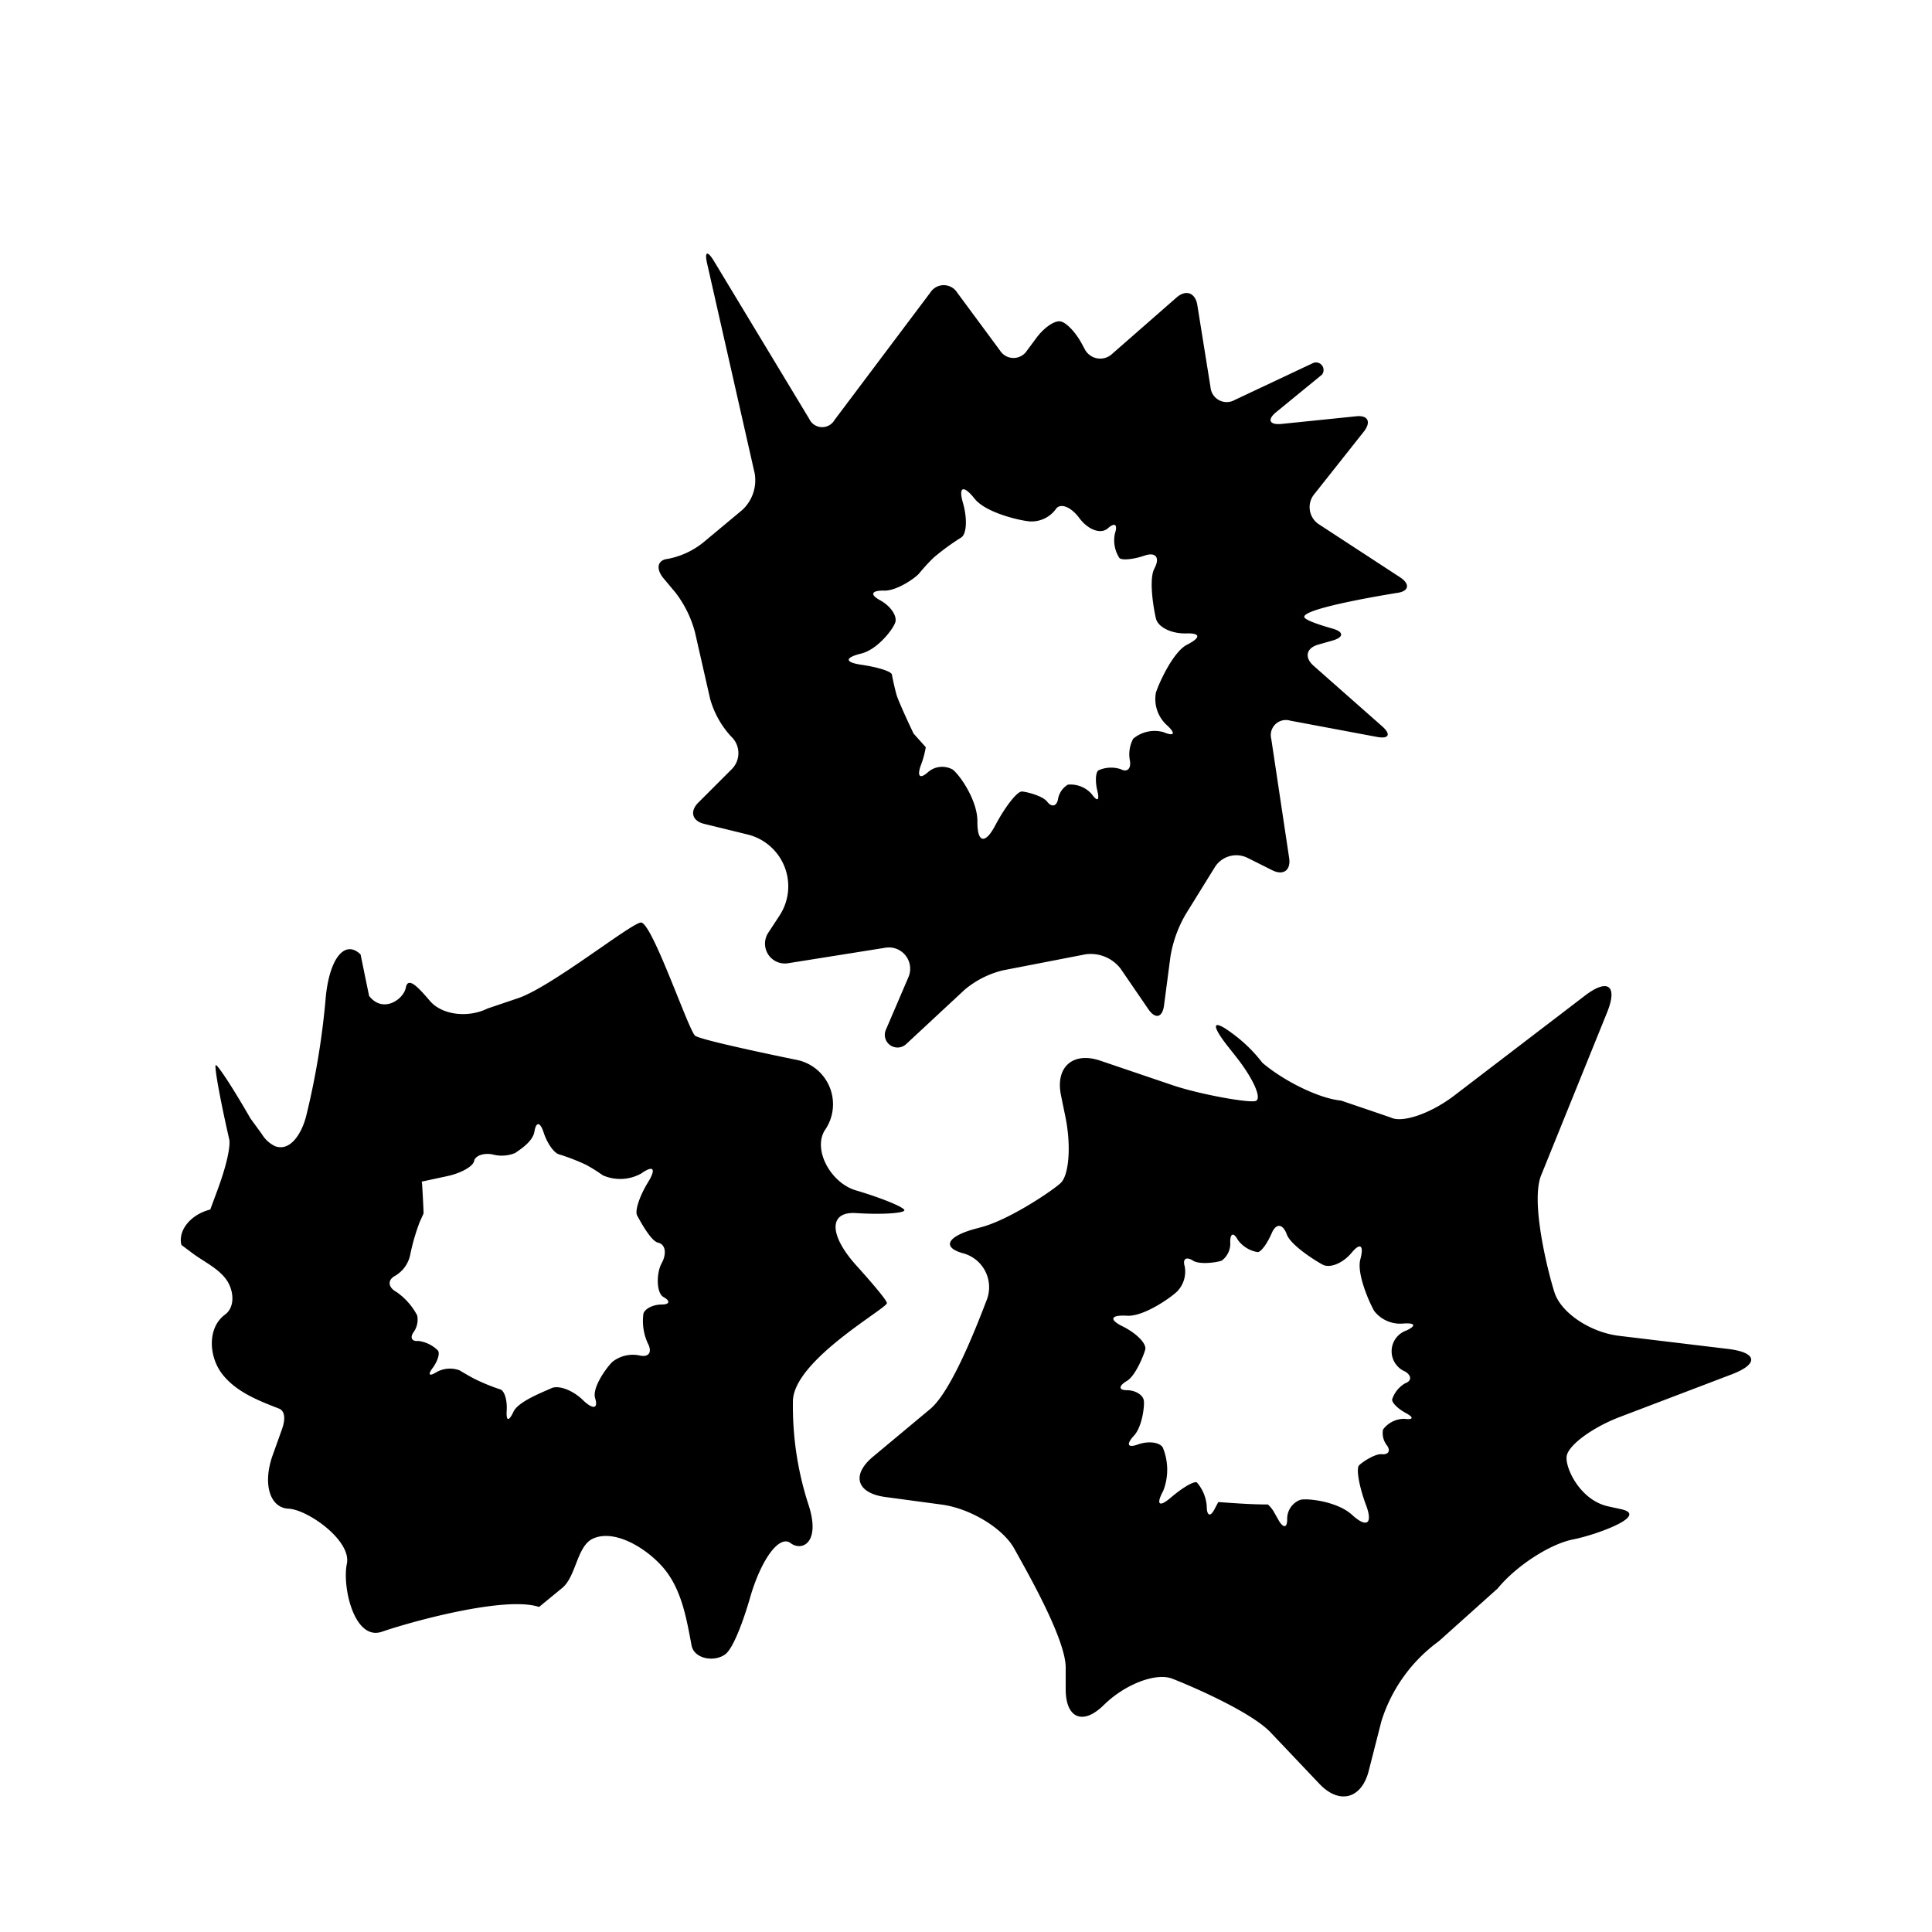 <svg xmlns="http://www.w3.org/2000/svg" viewBox="0 0 256 256"><title>Obszar roboczy 3</title><g id="Warstwa_3" data-name="Warstwa 3"><g id="Icon_Big" data-name="Icon Big"><g id="Hole_1" data-name="Hole 1"><path fill="currentColor" d="M207.6,192.9c.28-1.46,3.45-3.78,7.05-5.15l14.81-5.64c3.6-1.37,3.41-2.88-.41-3.36L214.5,177c-3.82-.47-7.66-3.06-8.52-5.74s-3.21-12-1.77-15.53l8.73-21.56c1.45-3.57.13-4.58-2.93-2.24l-17.33,13.25c-3.06,2.34-6.82,3.65-8.36,2.91l-2.13-.73-4.5-1.53c-2.8-.25-7.48-2.51-10.41-5a19.57,19.57,0,0,0-4-3.9c-2.67-2-2.9-1.21-.51,1.81l.91,1.15c2.39,3,3.6,5.73,2.68,6s-7.33-.86-11-2.1l-9.55-3.24c-3.64-1.24-6,.83-5.22,4.6l.59,2.88c.77,3.77.48,7.7-.65,8.74s-6.83,4.88-10.55,5.85l-.71.19c-3.72,1-4.51,2.43-1.75,3.23a4.66,4.66,0,0,1,3.25,6.15c-1,2.58-4.53,12-7.49,14.49l-7.53,6.28c-3,2.46-2.26,4.89,1.56,5.4l7.42,1c3.82.5,8.17,3.13,9.67,5.85s6.81,11.9,6.81,15.75v2.87c0,3.85,2.27,4.81,5,2.14l.18-.17c2.78-2.67,6.79-4.19,8.93-3.37s10.3,4.29,13,7.08l6.5,6.85c2.65,2.8,5.59,2,6.54-1.7l1.68-6.58a20.76,20.76,0,0,1,7.6-10.6l7.81-7c2.45-3,6.94-5.9,10-6.5s10.13-3.17,6.37-4l-1.78-.39C209.29,198.73,207.32,194.36,207.6,192.9Zm-21.25-16.6a2.91,2.91,0,0,0-.15,5.44c.86.54.87,1.24,0,1.55a3.82,3.82,0,0,0-1.73,2.13c-.07.42.74,1.24,1.82,1.82s1,.92-.21.76a3.51,3.51,0,0,0-2.82,1.42,2.61,2.61,0,0,0,.53,2.12c.5.72.18,1.23-.71,1.15s-2.6,1.06-3,1.48,0,2.79.93,5.27.09,3.07-1.85,1.29-5.88-2.23-6.85-2a2.67,2.67,0,0,0-1.75,2.58c0,1.18-.52,1.22-1.16.09l-.64-1.13a4.1,4.1,0,0,0-.76-.92c-2.16,0-4.14-.15-6.57-.32l-.53,1c-.53,1-1,.83-1-.45a5.37,5.37,0,0,0-1.3-3.14c-.35-.24-1.91.67-3.46,2s-2,.94-1-.91a7.68,7.68,0,0,0-.07-5.74c-.44-.7-1.93-.88-3.29-.39s-1.6,0-.52-1.17,1.42-3.93,1.3-4.67-1.13-1.35-2.24-1.35-1.13-.56,0-1.23,2.23-3.38,2.43-4.16-1.17-2.17-3-3.07-1.6-1.54.6-1.41,5.77-2.38,6.63-3.22a3.77,3.77,0,0,0,1-3.32c-.3-1,.2-1.33,1.1-.76s3.18.24,3.8,0a2.8,2.8,0,0,0,1.13-2.5c0-1.15.47-1.26,1-.26a4.05,4.05,0,0,0,2.64,1.63c.45,0,1.28-1.16,1.86-2.51s1.47-1.27,2,.17,3.77,3.48,4.75,4,2.7-.2,3.84-1.58,1.66-1,1.15.89,1.22,5.77,1.84,6.83a4.35,4.35,0,0,0,3.9,1.66C187.53,175.27,187.69,175.67,186.35,176.3Z"/></g><g id="Hole_2" data-name="Hole 2"><path fill="currentColor" d="M185.51,76.49l-10.72-7a2.71,2.71,0,0,1-.65-4l6.59-8.32c1-1.3.52-2.21-1.12-2l-9.77,1c-1.64.17-2-.56-.68-1.61l6-4.91A1,1,0,0,0,174,48.1L163.6,53a2.15,2.15,0,0,1-3.2-1.69l-1.75-10.9c-.27-1.63-1.5-2.07-2.74-1l-8.51,7.45a2.31,2.31,0,0,1-3.7-.66l-.38-.7c-.79-1.45-2-2.76-2.79-2.91s-2.17.81-3.16,2.13l-1.28,1.72a2.12,2.12,0,0,1-3.59,0l-5.66-7.66a2.11,2.11,0,0,0-3.58,0L110.58,55.65a1.89,1.89,0,0,1-3.36-.16L94.59,34.57c-.86-1.41-1.26-1.25-.89.36L100,62.73a5.36,5.36,0,0,1-1.64,4.84l-5.16,4.3a10.64,10.64,0,0,1-4.75,2.19c-1.34.15-1.58,1.31-.52,2.58l1.59,1.9a14.9,14.9,0,0,1,2.57,5.24l2,8.8a12.19,12.19,0,0,0,2.78,5l.09.09a3,3,0,0,1,0,4.25l-4.44,4.44c-1.16,1.17-.8,2.43.8,2.81L99,110.56a7.07,7.07,0,0,1,4.29,10.76l-1.52,2.32a2.63,2.63,0,0,0,2.61,4l13-2.07a2.82,2.82,0,0,1,3,3.89l-3,7a1.68,1.68,0,0,0,2.69,1.89l7.71-7.17a12.37,12.37,0,0,1,5.14-2.61l10.93-2.12a5,5,0,0,1,4.64,1.91l3.67,5.36c.93,1.36,1.87,1.13,2.08-.5l.86-6.54a16.5,16.5,0,0,1,2-5.52l3.9-6.3a3.36,3.36,0,0,1,4.26-1.21l3.32,1.66c1.48.74,2.48,0,2.24-1.62l-2.37-15.78a2,2,0,0,1,2.51-2.42l11.47,2.15c1.62.31,1.93-.33.69-1.42l-9.06-8c-1.24-1.09-1-2.35.63-2.81l1.83-.52c1.59-.45,1.58-1.18,0-1.61,0,0-3.07-.84-3.62-1.39-1.21-1.21,12.24-3.33,12.24-3.33C186.69,78.35,186.89,77.4,185.51,76.49ZM157.3,85.42c-1.86.94-3.74,5.11-4.14,6.37a4.68,4.68,0,0,0,1.46,4.3c1.21,1.11,1,1.53-.46.92a4.41,4.41,0,0,0-4,.87,4.34,4.34,0,0,0-.44,2.91c.18,1.07-.37,1.59-1.22,1.13a4.09,4.09,0,0,0-2.94.15c-.39.24-.46,1.48-.15,2.75s0,1.45-.76.39a3.74,3.74,0,0,0-3.15-1.24,2.78,2.78,0,0,0-1.32,2c-.21.91-.86,1-1.43.25s-2.71-1.31-3.34-1.34-2.22,2-3.55,4.52-2.38,2.28-2.35-.55-2.43-6.3-3.31-6.9a2.86,2.86,0,0,0-3.32.44c-1,.85-1.35.46-.91-.86a12.61,12.61,0,0,0,.7-2.52l-.06-.07-1.55-1.73c-1.06-2.2-2.07-4.5-2.25-5.1s-.56-2.27-.62-2.71-1.89-1-4.08-1.32-2.2-.94,0-1.48,4.29-3.3,4.53-4.17-.68-2.17-2.05-2.91-1.11-1.3.57-1.26,4.15-1.68,4.66-2.31a25.14,25.14,0,0,1,1.88-2.05,31.32,31.32,0,0,1,3.62-2.65c.77-.41.89-2.49.27-4.64s.08-2.38,1.56-.52,6,2.9,7.32,3a4,4,0,0,0,3.39-1.57c.57-.94,2-.43,3.16,1.13s2.85,2.18,3.77,1.36,1.34-.53.95.65a4.29,4.29,0,0,0,.59,3.28c.34.33,1.84.19,3.33-.32s2.08.26,1.3,1.72-.07,5.51.22,6.65,2.1,2,4,1.94S159.15,84.48,157.3,85.42Z"/></g><g id="Hole_3" data-name="Hole 3"><path fill="currentColor" d="M117.52,172.68c.06-.47-4-4.94-4-4.94-3.69-4.07-3.74-7.23-.11-7s6.52,0,6.42-.4-3-1.6-6.42-2.61-5.84-5.6-4-8.14a6,6,0,0,0-4-9.18s-12.45-2.53-13.3-3.17-5.77-15.21-7.21-15-11.77,8.46-16.18,10l-4.11,1.39c-2.61,1.29-6.05.86-7.64-1s-2.91-3.28-3.2-1.75-3,3.46-4.86,1.09l-.57-2.75-.56-2.75c-2.16-2.09-4.25.69-4.66,6.18a103.16,103.16,0,0,1-2.55,15.23c-.53,2.11-2,4.76-4.11,4a4.11,4.11,0,0,1-1.77-1.62l-1.51-2.07c-2.29-4-4.36-7.14-4.59-7.06s.57,4.54,1.8,9.91c0,0,.34,1.51-1.64,6.83l-.89,2.4c-2.59.65-4.31,2.77-3.82,4.69l1.45,1.09c1.46,1.09,3.18,1.87,4.33,3.28s1.44,3.79,0,4.86c-2.38,1.74-2.17,5.59-.35,7.91s4.71,3.47,7.46,4.53c1,.37.79,1.76.44,2.73l-1.23,3.44c-1.36,3.78-.41,7,2.1,7.11s8.36,4.21,7.72,7.3,1,10.27,4.66,9,16.28-4.79,20.81-3.28l3.07-2.52c1.82-1.49,1.94-5.48,4-6.5,3.09-1.5,7.81,1.64,9.85,4.4S91,214.63,91.63,218c.32,1.81,3,2.28,4.46,1.21S99.3,212,99.3,212c1.48-5.3,3.94-8.68,5.46-7.53s4.08-.06,2.31-5.27a42.23,42.23,0,0,1-2-13.69C105.36,180.15,117.42,173.42,117.52,172.68ZM85.84,178c.62,1.17.13,1.89-1.08,1.61a4.37,4.37,0,0,0-3.61.84c-.77.74-2.73,3.42-2.29,4.83s-.3,1.52-1.64.22-3.21-2-4.17-1.55-4.37,1.74-5,3.09-1,1.3-.91-.12-.31-2.69-.89-2.83a26.72,26.72,0,0,1-3.37-1.38c-.73-.38-1.6-.9-2-1.14a3.68,3.68,0,0,0-3,.22c-1,.63-1.24.4-.55-.53s1-2,.67-2.34a4.46,4.46,0,0,0-2.58-1.24c-.84.09-1.12-.42-.64-1.13a2.85,2.85,0,0,0,.5-2.25,8.73,8.73,0,0,0-2.72-3.09c-1.15-.62-1.25-1.59-.22-2.15a4.21,4.21,0,0,0,2-2.72,27.69,27.69,0,0,1,1.27-4.41c.27-.59.49-1.09.51-1.12s-.06-1.82-.19-3.91l-.05-.33h0l3.35-.72c1.83-.38,3.45-1.29,3.59-2s1.25-1.12,2.46-.88a4.66,4.66,0,0,0,3-.2c.46-.35,2.3-1.43,2.53-2.81s.77-1.32,1.23.11,1.39,2.75,2.08,2.9a27.51,27.51,0,0,1,3.53,1.37,21.37,21.37,0,0,1,2.22,1.39,5.7,5.7,0,0,0,5.1-.24c1.63-1.15,2-.63.9,1.16s-1.79,3.79-1.44,4.42,1.8,3.38,2.77,3.59,1.18,1.44.47,2.73-.72,3.94.24,4.47.84,1-.27,1-2.18.55-2.38,1.19A7.1,7.1,0,0,0,85.84,178Z"/></g></g></g></svg>